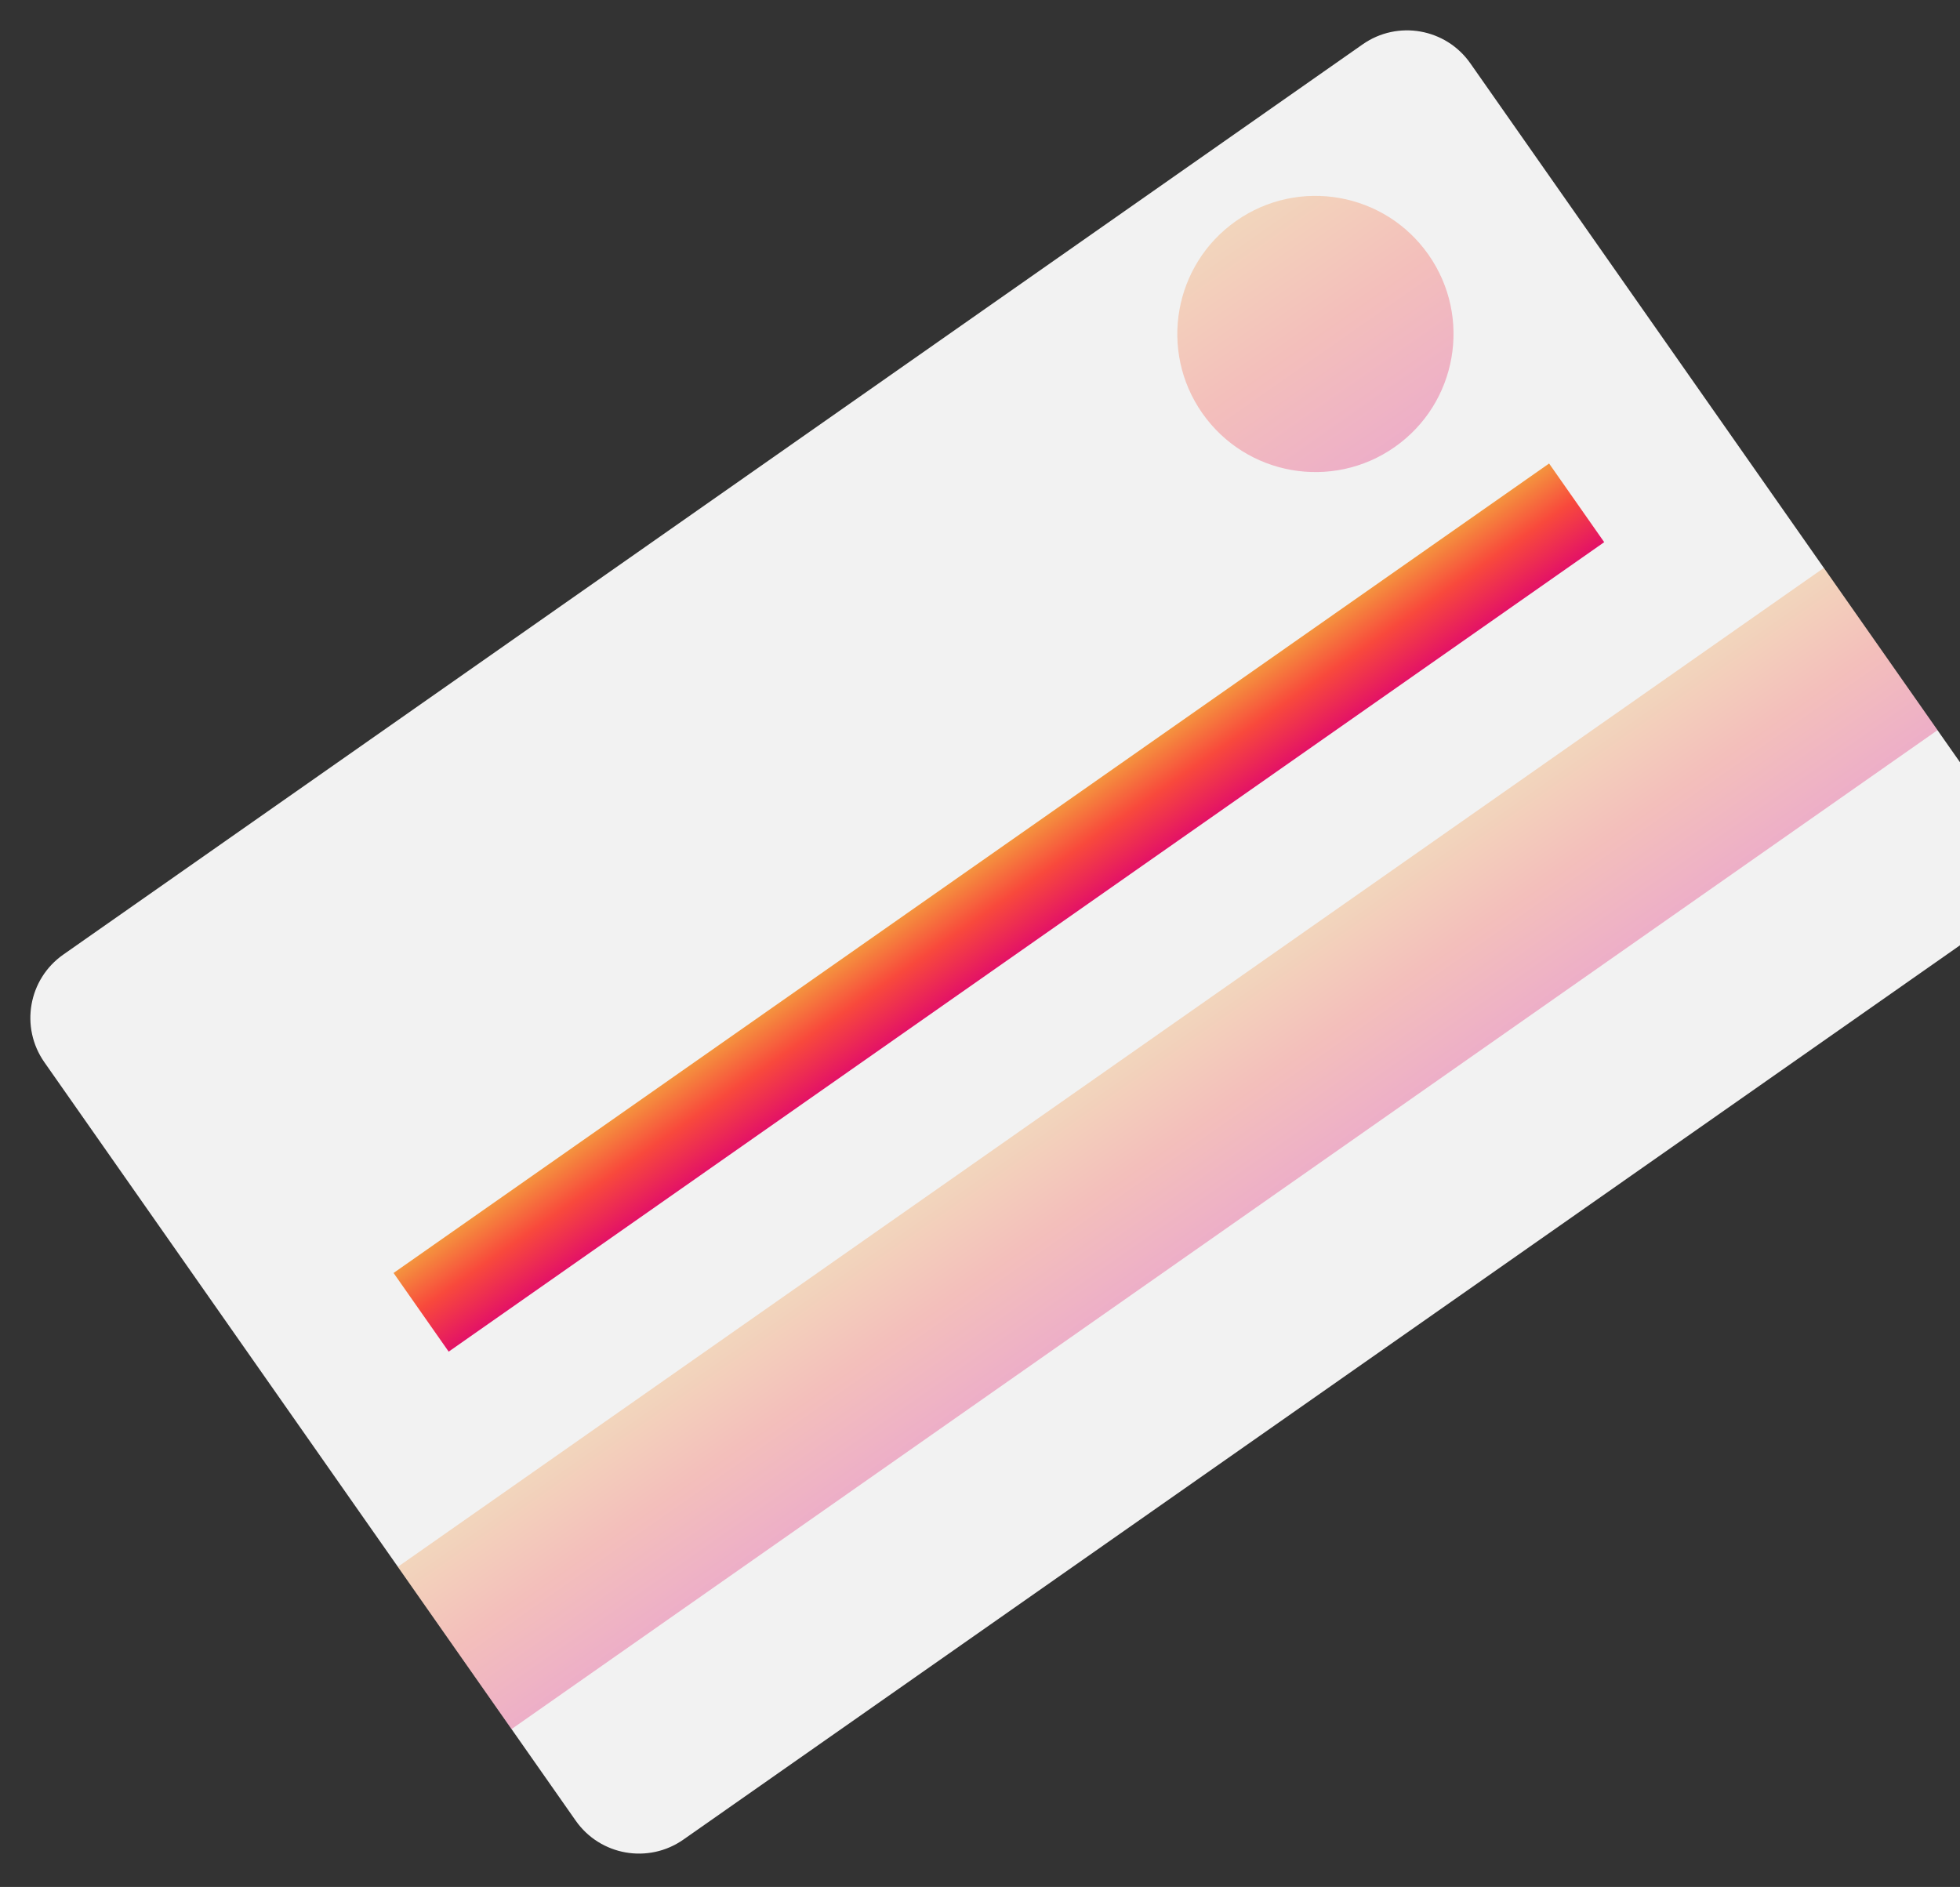 <svg width="376" height="362" viewBox="0 0 376 362" fill="none" xmlns="http://www.w3.org/2000/svg">
<rect x="0" y="0" width="376" height="362" fill="#333333" stroke="none"/>
<path d="M131.097 352.919L380.352 178.303C387.062 173.603 388.691 164.353 383.99 157.644L282.064 12.149C277.363 5.439 268.114 3.81 261.404 8.511L12.149 183.127C5.439 187.827 3.811 197.077 8.511 203.786L110.438 349.281C115.138 355.991 124.387 357.619 131.097 352.919Z" fill="#F2F2F2"/>
<path opacity="0.3" d="M98.133 331.717L371.686 140.079L349.879 108.951L76.326 300.588L98.133 331.717Z" fill="url(#paint0_linear)"/>
<path d="M86.073 259.306L307.745 104.013L297.173 88.921L75.5 244.214L86.073 259.306Z" fill="url(#paint1_linear)"/>
<path opacity="0.3" d="M237.146 42.375C225.163 50.77 222.254 67.289 230.649 79.272C239.044 91.255 255.563 94.164 267.546 85.769C279.529 77.374 282.438 60.855 274.043 48.872C265.649 36.889 249.129 33.98 237.146 42.375Z" fill="url(#paint2_linear)"/>
<defs>
<linearGradient id="paint0_linear" x1="234.909" y1="235.898" x2="213.102" y2="204.77" gradientUnits="userSpaceOnUse">
<stop stop-color="#E31266"/>
<stop offset="0.514" stop-color="#F8493C"/>
<stop offset="1" stop-color="#F4943E"/>
</linearGradient>
<linearGradient id="paint1_linear" x1="196.909" y1="181.659" x2="186.337" y2="166.568" gradientUnits="userSpaceOnUse">
<stop stop-color="#E31266"/>
<stop offset="0.534" stop-color="#F8493C"/>
<stop offset="1" stop-color="#F4943E"/>
</linearGradient>
<linearGradient id="paint2_linear" x1="267.546" y1="85.769" x2="237.146" y2="42.375" gradientUnits="userSpaceOnUse">
<stop stop-color="#E31266"/>
<stop offset="0.503" stop-color="#F8493C"/>
<stop offset="1" stop-color="#F4943E"/>
</linearGradient>
</defs>
</svg>
